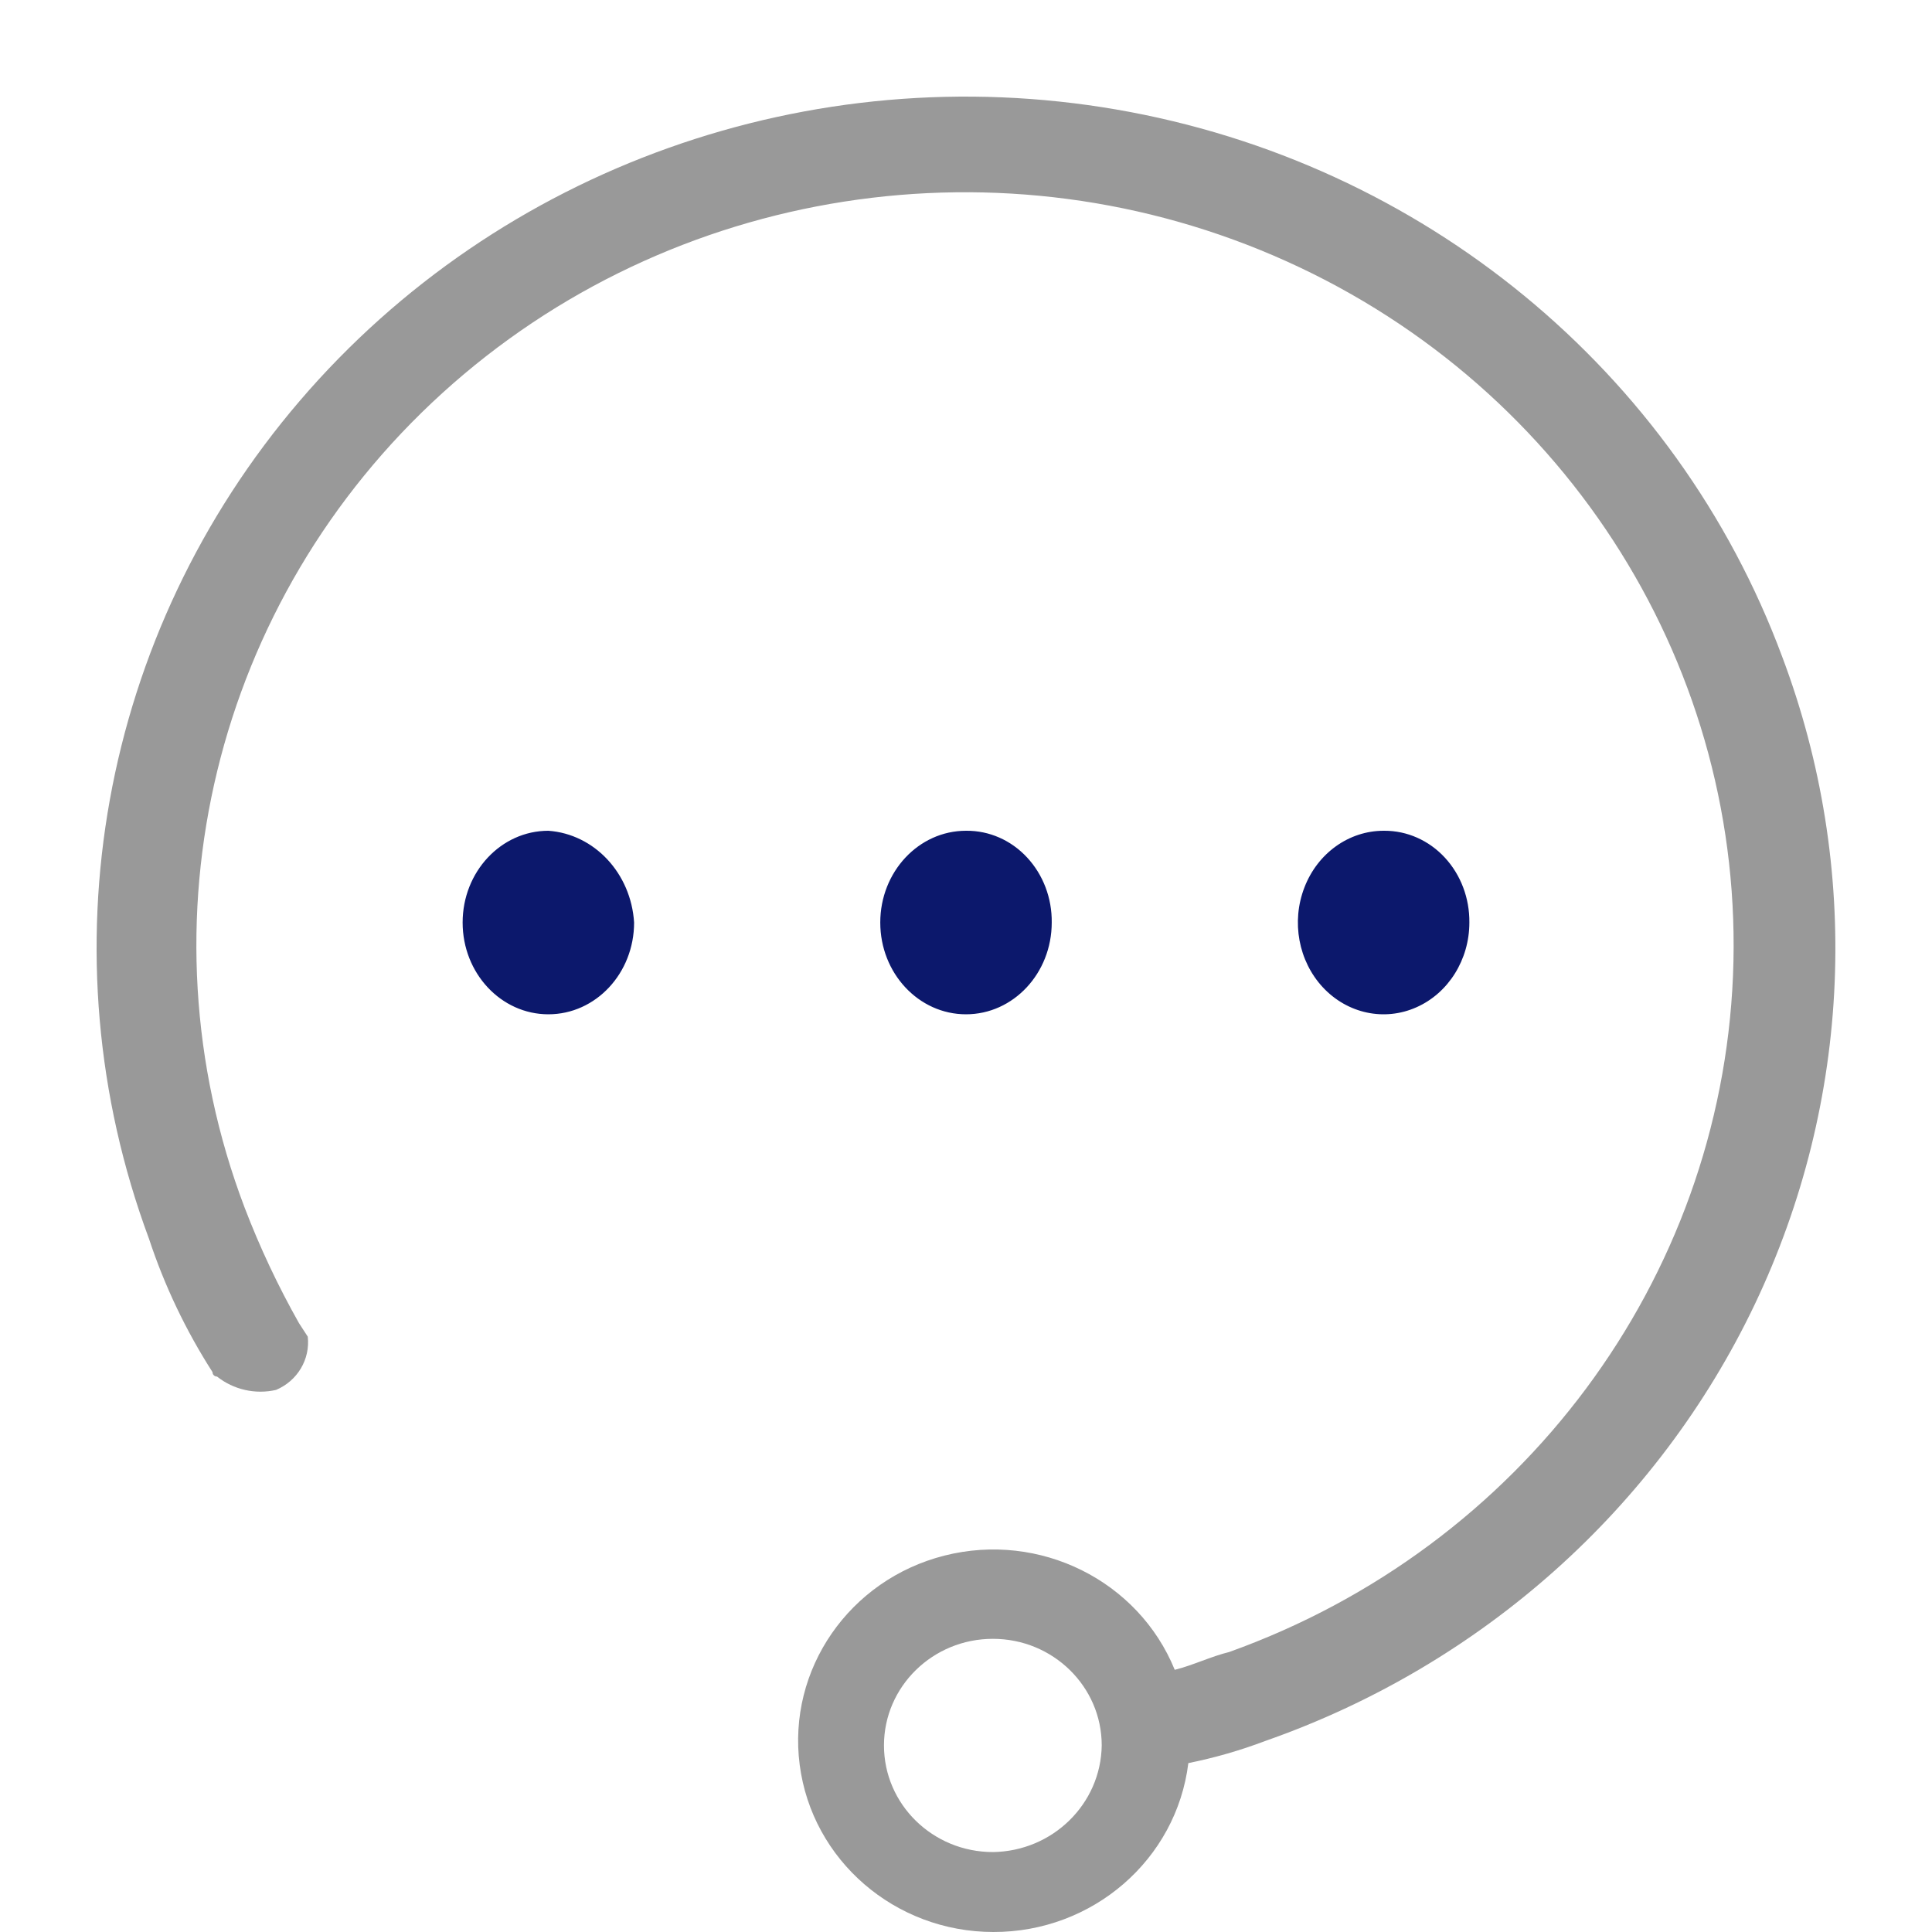 <?xml version="1.0" encoding="UTF-8"?>
<svg width="24px" height="24px" viewBox="0 0 24 24" version="1.1" xmlns="http://www.w3.org/2000/svg" xmlns:xlink="http://www.w3.org/1999/xlink">
    <g id="5.0個人中心" stroke="none" stroke-width="1" fill="none" fill-rule="evenodd">
        <g id="5.0.0_未登入我的頁" transform="translate(-20, -1060)">
            <g id="Personal/list_main" transform="translate(0, 1048)">
                <g id="M4" transform="translate(20, 12)">
                    <path d="M22.139,8.158 C20.821,4.608 17.669,2.017 13.871,1.361 C10.073,0.705 6.206,2.083 3.726,4.977 C1.247,7.87 0.532,11.839 1.851,15.389 C2.043,15.971 2.308,16.527 2.64,17.045 C2.64,17.06 2.645,17.074 2.656,17.084 C2.667,17.095 2.681,17.1 2.696,17.1 C2.901,17.263 3.172,17.325 3.429,17.266 C3.695,17.154 3.855,16.886 3.823,16.604 L3.715,16.438 C3.454,15.976 3.228,15.496 3.039,15.002 C1.691,11.453 2.661,7.457 5.496,4.882 C8.331,2.307 12.472,1.662 15.984,3.247 C19.495,4.832 21.684,8.335 21.528,12.119 C21.371,15.903 18.9,19.221 15.269,20.522 C15.043,20.577 14.817,20.688 14.593,20.743 C14.14,19.633 12.915,19.025 11.733,19.324 C10.551,19.623 9.78,20.737 9.934,21.923 C10.088,23.11 11.118,23.999 12.339,24 C13.573,24.003 14.614,23.102 14.762,21.902 C15.089,21.836 15.409,21.744 15.72,21.626 C18.403,20.686 20.592,18.733 21.798,16.204 C23.003,13.674 23.126,10.777 22.139,8.158 L22.139,8.158 Z M12.334,23.007 C11.587,23.007 10.981,22.414 10.981,21.682 C10.981,20.951 11.587,20.358 12.334,20.358 C13.081,20.358 13.686,20.951 13.686,21.682 C13.676,22.41 13.076,22.997 12.334,23.007 L12.334,23.007 Z" fill="#999999"></path>
                    <path d="M6.812,10.32 C6.224,10.32 5.747,10.83 5.747,11.46 C5.747,12.09 6.224,12.6 6.812,12.6 C7.401,12.6 7.877,12.09 7.877,11.46 C7.839,10.848 7.384,10.361 6.812,10.32 Z M12,10.32 C11.412,10.32 10.935,10.83 10.935,11.46 C10.935,12.09 11.412,12.6 12,12.6 C12.588,12.6 13.065,12.09 13.065,11.46 C13.069,11.157 12.958,10.866 12.759,10.652 C12.56,10.437 12.288,10.318 12.005,10.32 L12,10.32 Z M17.188,10.32 C16.757,10.32 16.368,10.598 16.204,11.024 C16.039,11.45 16.13,11.94 16.434,12.266 C16.739,12.592 17.197,12.69 17.595,12.513 C17.993,12.337 18.253,11.921 18.253,11.46 C18.256,11.158 18.147,10.868 17.948,10.653 C17.75,10.439 17.479,10.319 17.197,10.32 L17.188,10.32 Z" id="Path_2268" fill="#0C186C"></path>
                </g>
            </g>
        </g>
    </g>
</svg>